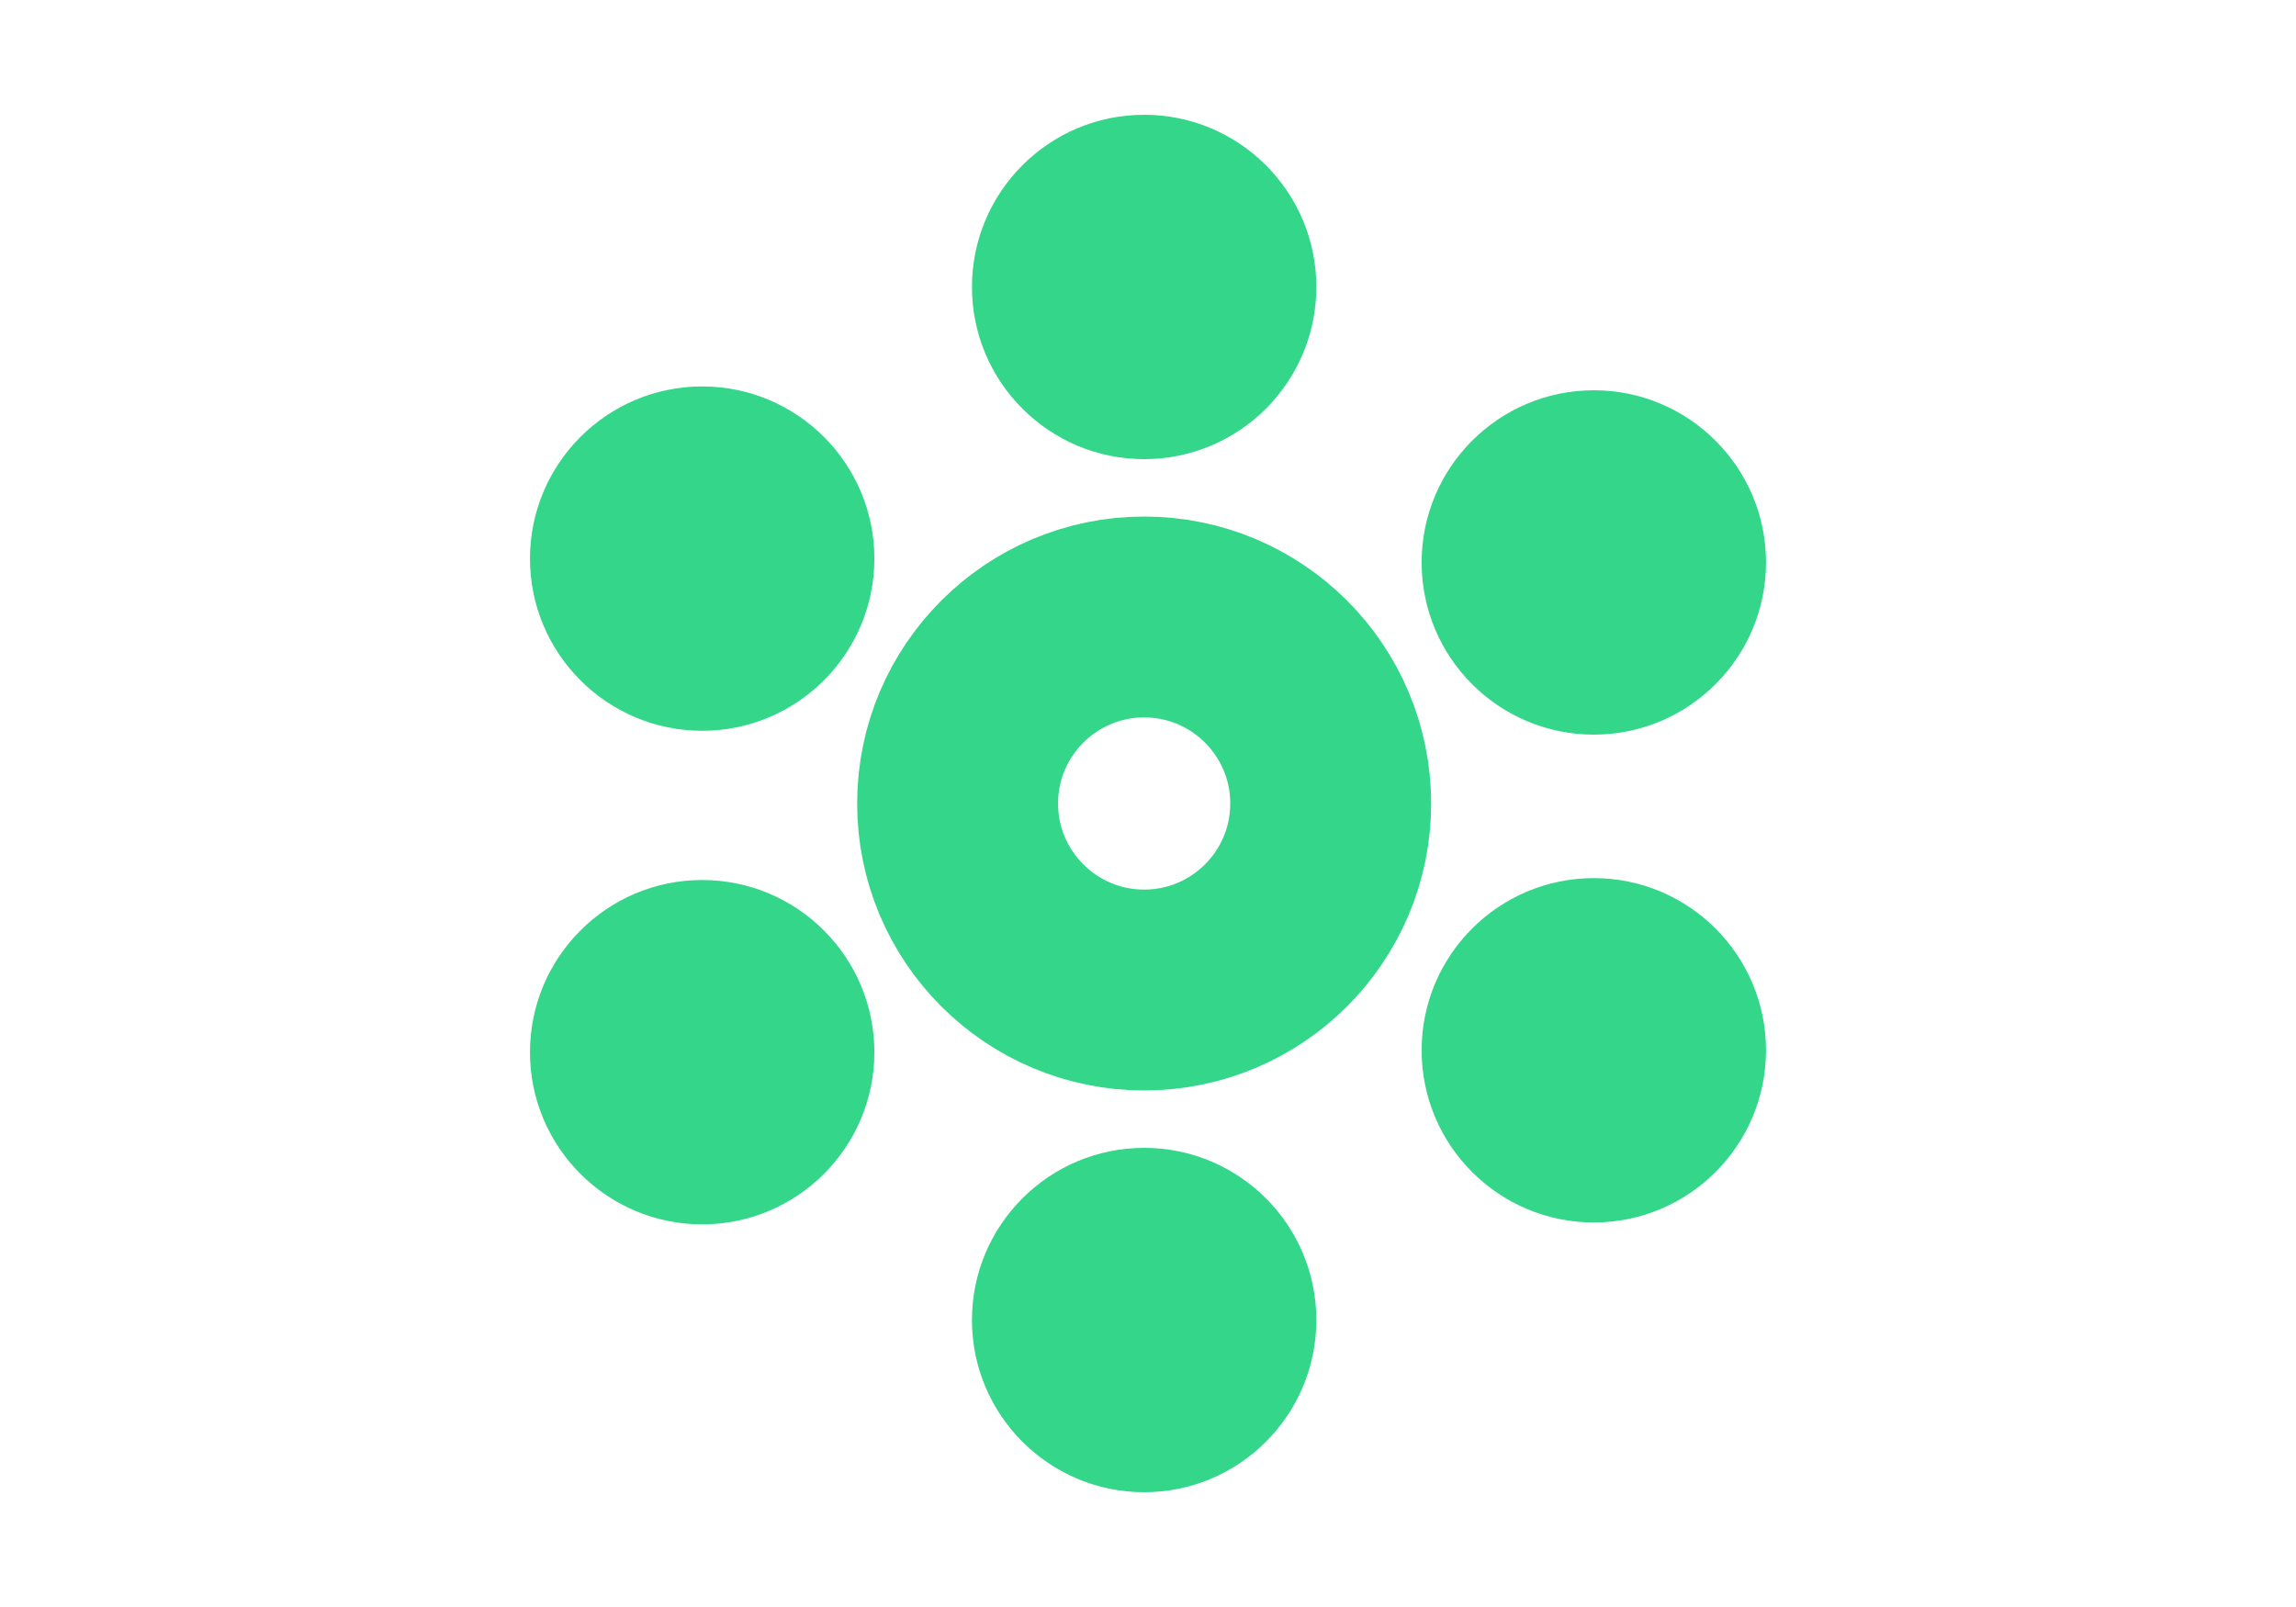<?xml version="1.0" encoding="UTF-8" standalone="no"?>
<!DOCTYPE svg PUBLIC "-//W3C//DTD SVG 1.1//EN" "http://www.w3.org/Graphics/SVG/1.1/DTD/svg11.dtd">
<svg version="1.1" xmlns="http://www.w3.org/2000/svg" xmlns:xlink="http://www.w3.org/1999/xlink" preserveAspectRatio="xMidYMid meet" viewBox="0 0 400 280" width="400" height="280"><defs><path d="M229.33 50C229.33 66.56 215.89 80 199.33 80C182.78 80 169.33 66.56 169.33 50C169.33 33.44 182.78 20 199.33 20C215.89 20 229.33 33.44 229.33 50Z" id="b1kDwa6Puq"></path><path d="M229.33 230C229.33 246.56 215.89 260 199.33 260C182.78 260 169.33 246.56 169.33 230C169.33 213.44 182.78 200 199.33 200C215.89 200 229.33 213.44 229.33 230Z" id="a3c5zcXrPj"></path><path d="M152.33 97.33C152.33 113.89 138.89 127.33 122.33 127.33C105.78 127.33 92.33 113.89 92.33 97.33C92.33 80.78 105.78 67.33 122.33 67.33C138.89 67.33 152.33 80.78 152.33 97.33Z" id="c6RlKPO0lT"></path><path d="M152.33 183.33C152.33 199.89 138.89 213.33 122.33 213.33C105.78 213.33 92.33 199.89 92.33 183.33C92.33 166.78 105.78 153.33 122.33 153.33C138.89 153.33 152.33 166.78 152.33 183.33Z" id="b1wk94q7oY"></path><path d="M307.67 98C307.67 114.56 294.22 128 277.67 128C261.11 128 247.67 114.56 247.67 98C247.67 81.44 261.11 68 277.67 68C294.22 68 307.67 81.44 307.67 98Z" id="b1w150XKVs"></path><path d="M307.67 183C307.67 199.56 294.22 213 277.67 213C261.11 213 247.67 199.56 247.67 183C247.67 166.44 261.11 153 277.67 153C294.22 153 307.67 166.44 307.67 183Z" id="cFJMq6d4l"></path><path d="M231.83 140C231.83 157.94 217.27 172.5 199.33 172.5C181.4 172.5 166.83 157.94 166.83 140C166.83 122.06 181.4 107.5 199.33 107.5C217.27 107.5 231.83 122.06 231.83 140Z" id="a2jXDSv16U"></path></defs><g><g><g><use xlink:href="#b1kDwa6Puq" opacity="1" fill="#34d789" fill-opacity="1"></use></g><g><use xlink:href="#a3c5zcXrPj" opacity="1" fill="#34d789" fill-opacity="1"></use></g><g><use xlink:href="#c6RlKPO0lT" opacity="1" fill="#34d789" fill-opacity="1"></use></g><g><use xlink:href="#b1wk94q7oY" opacity="1" fill="#34d789" fill-opacity="1"></use></g><g><use xlink:href="#b1w150XKVs" opacity="1" fill="#34d789" fill-opacity="1"></use></g><g><use xlink:href="#cFJMq6d4l" opacity="1" fill="#34d789" fill-opacity="1"></use></g><g><g><use xlink:href="#a2jXDSv16U" opacity="1" fill-opacity="0" stroke="#34d789" stroke-width="35" stroke-opacity="1"></use></g></g></g></g></svg>
